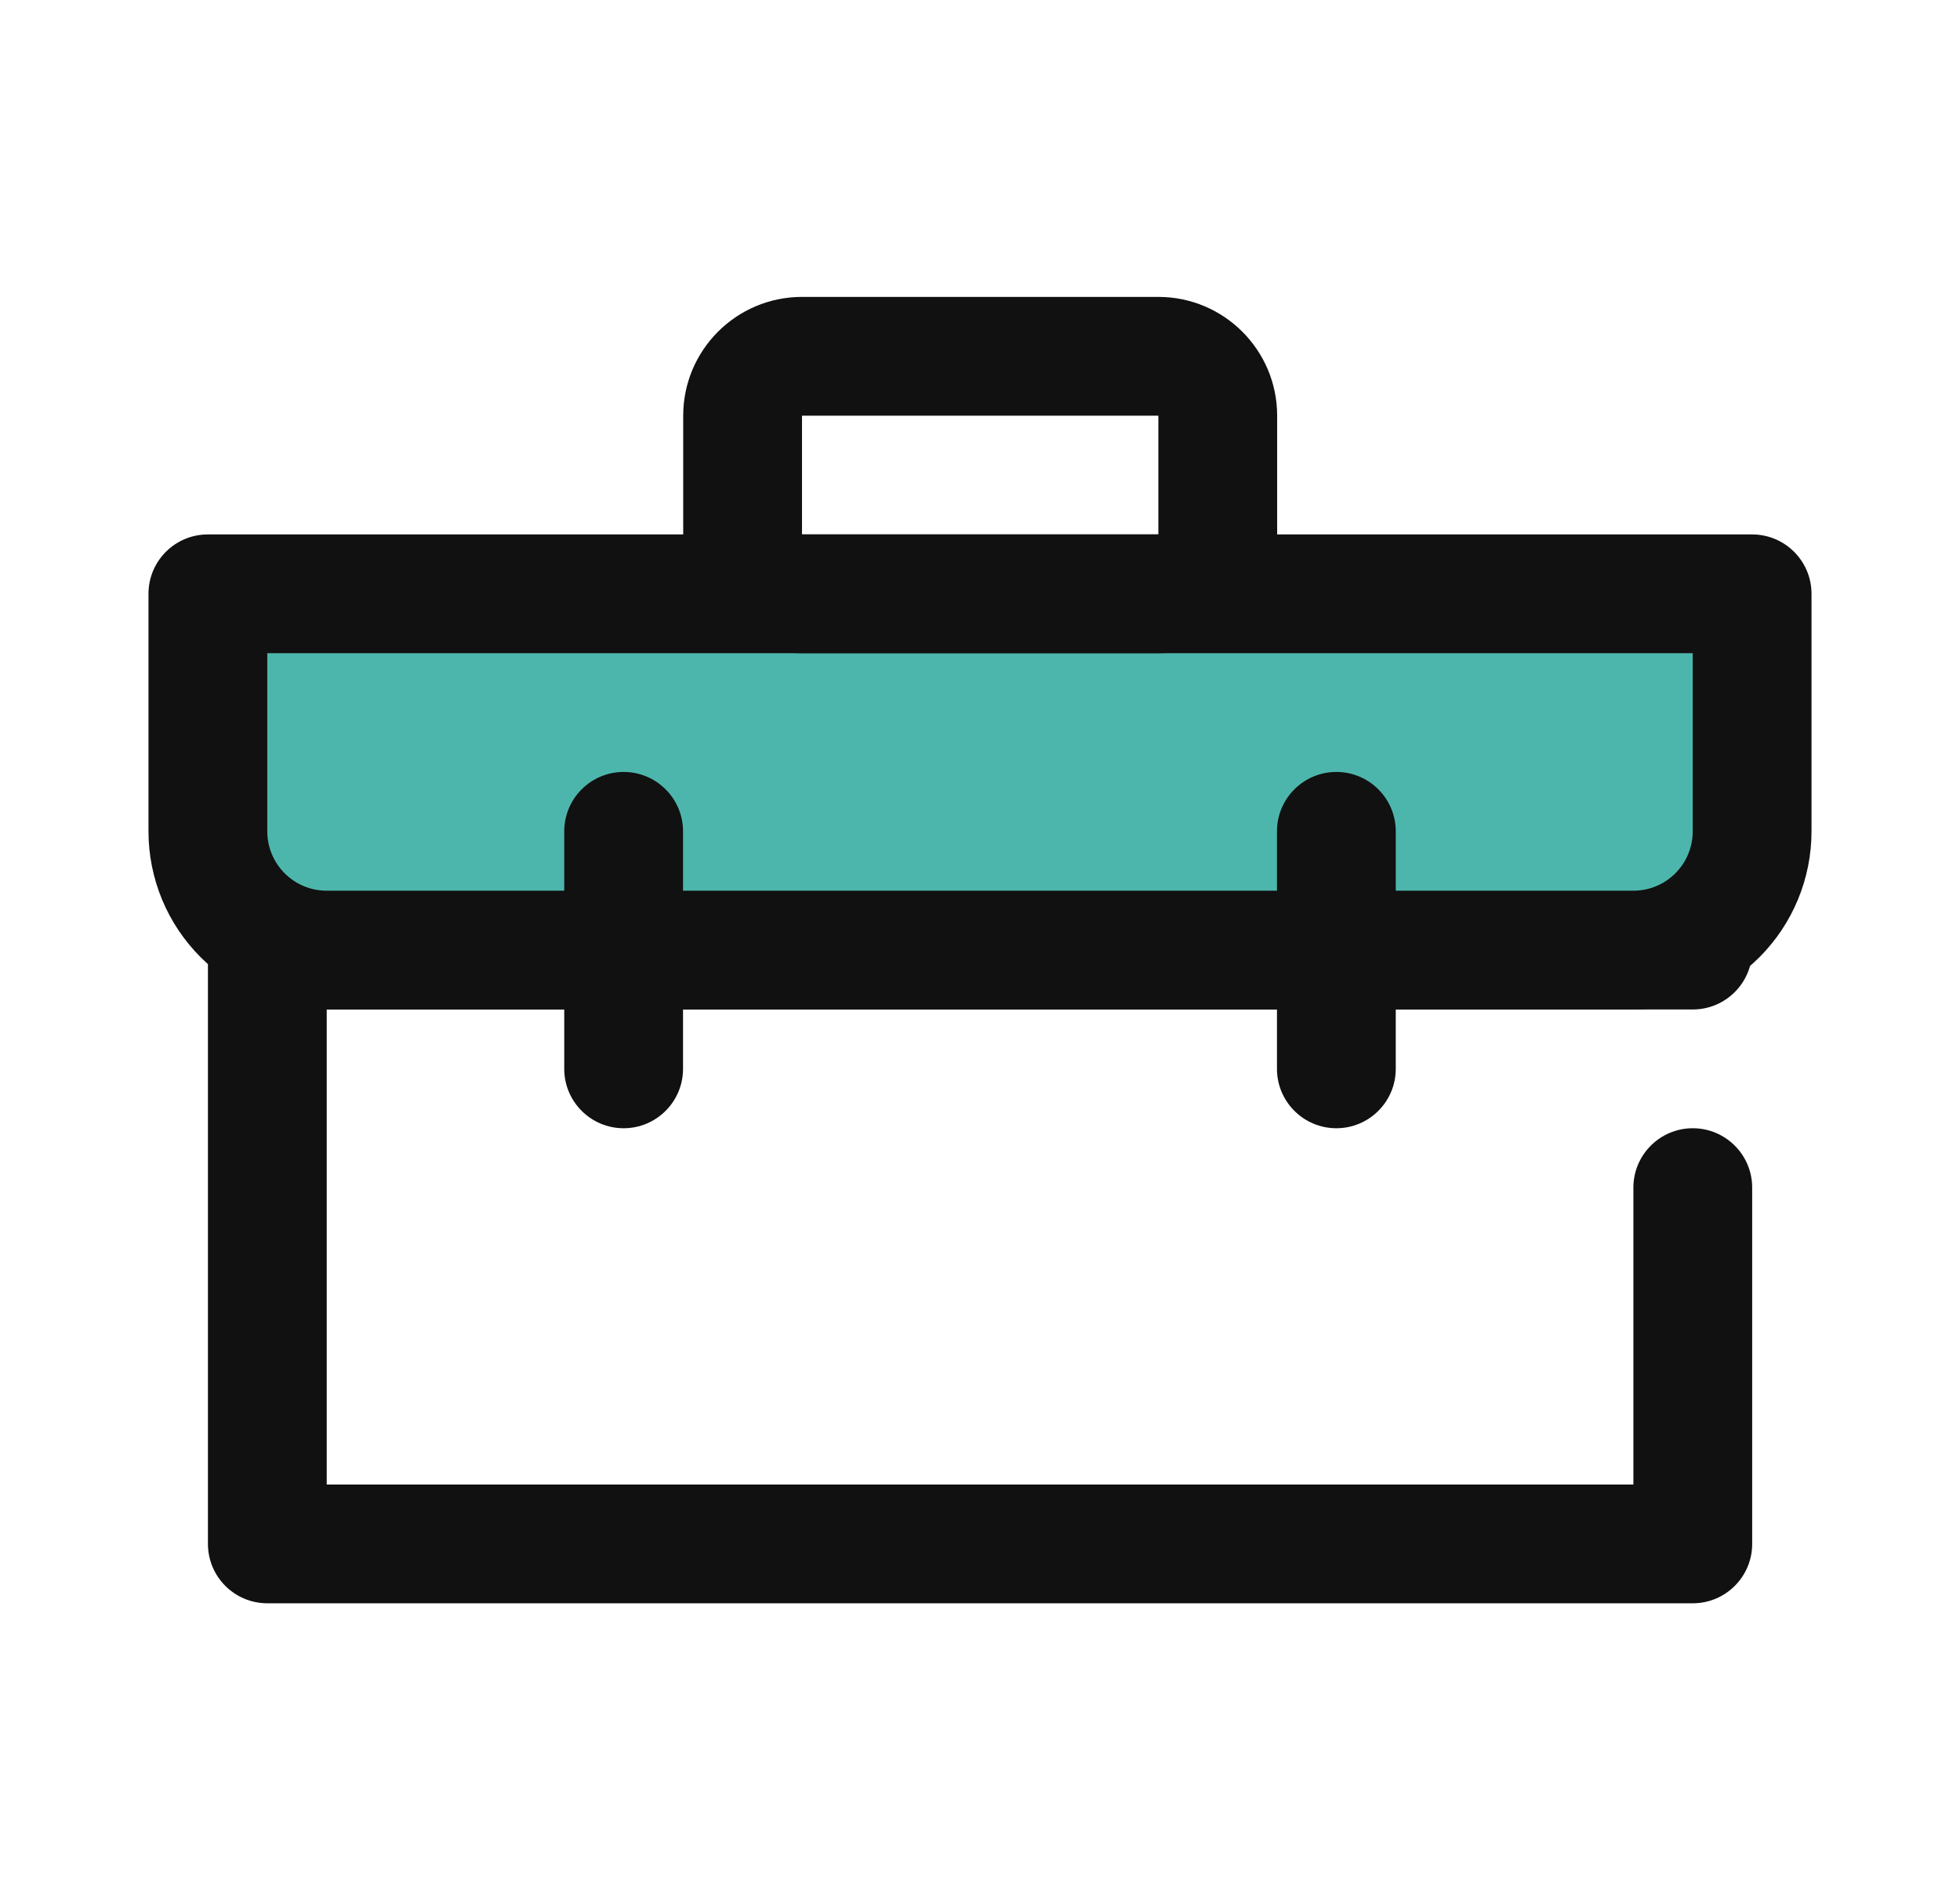 <svg width="33" height="32" viewBox="0 0 33 32" fill="none" xmlns="http://www.w3.org/2000/svg">
<path fill-rule="evenodd" clip-rule="evenodd" d="M27.501 25V20C27.501 19.448 27.949 19 28.501 19C29.053 19 29.501 19.448 29.501 20V26C29.501 26.552 29.053 27 28.501 27H4.501C3.948 27 3.501 26.552 3.501 26V16C3.501 15.447 3.948 15 4.501 15H28.501C29.053 15 29.501 15.448 29.501 16C29.501 16.552 29.053 17 28.501 17H5.501V25H27.501Z" fill="#111111"/>
<path fill-rule="evenodd" clip-rule="evenodd" d="M29.5 10H3.5V14C3.5 14.53 3.711 15.039 4.086 15.414C4.461 15.789 4.97 16 5.5 16C10.343 16 22.657 16 27.5 16C28.03 16 28.539 15.789 28.914 15.414C29.29 15.039 29.5 14.53 29.5 14C29.5 12.255 29.5 10 29.5 10Z" fill="#4DB6AC"/>
<path fill-rule="evenodd" clip-rule="evenodd" d="M30.5 10C30.5 9.448 30.052 9 29.5 9H3.5C2.947 9 2.5 9.448 2.5 10V14C2.5 14.796 2.816 15.559 3.379 16.121C3.942 16.684 4.705 17 5.5 17C10.343 17 22.657 17 27.5 17C28.296 17 29.058 16.684 29.622 16.121C30.184 15.559 30.5 14.796 30.5 14C30.5 12.255 30.5 10 30.5 10ZM28.5 11H4.5V14C4.5 14.265 4.606 14.52 4.793 14.707C4.981 14.895 5.235 15 5.5 15C10.343 15 22.657 15 27.5 15C27.765 15 28.02 14.895 28.207 14.707C28.395 14.52 28.5 14.265 28.5 14V11Z" fill="#111111"/>
<path fill-rule="evenodd" clip-rule="evenodd" d="M21.503 9V7C21.503 5.896 20.607 5 19.503 5H13.503C12.399 5 11.503 5.896 11.503 7V9C11.503 10.104 12.399 11 13.503 11H19.503C20.607 11 21.503 10.104 21.503 9ZM13.503 9H19.503V7H13.503V9Z" fill="#111111"/>
<path fill-rule="evenodd" clip-rule="evenodd" d="M9.5 14V18C9.5 18.552 9.948 19 10.5 19C11.052 19 11.5 18.552 11.5 18V14C11.5 13.448 11.052 13 10.5 13C9.948 13 9.5 13.448 9.5 14Z" fill="#111111"/>
<path fill-rule="evenodd" clip-rule="evenodd" d="M21.5 14V18C21.5 18.552 21.948 19 22.5 19C23.052 19 23.5 18.552 23.5 18V14C23.5 13.448 23.052 13 22.5 13C21.948 13 21.5 13.448 21.5 14Z" fill="#111111"/>
</svg>
